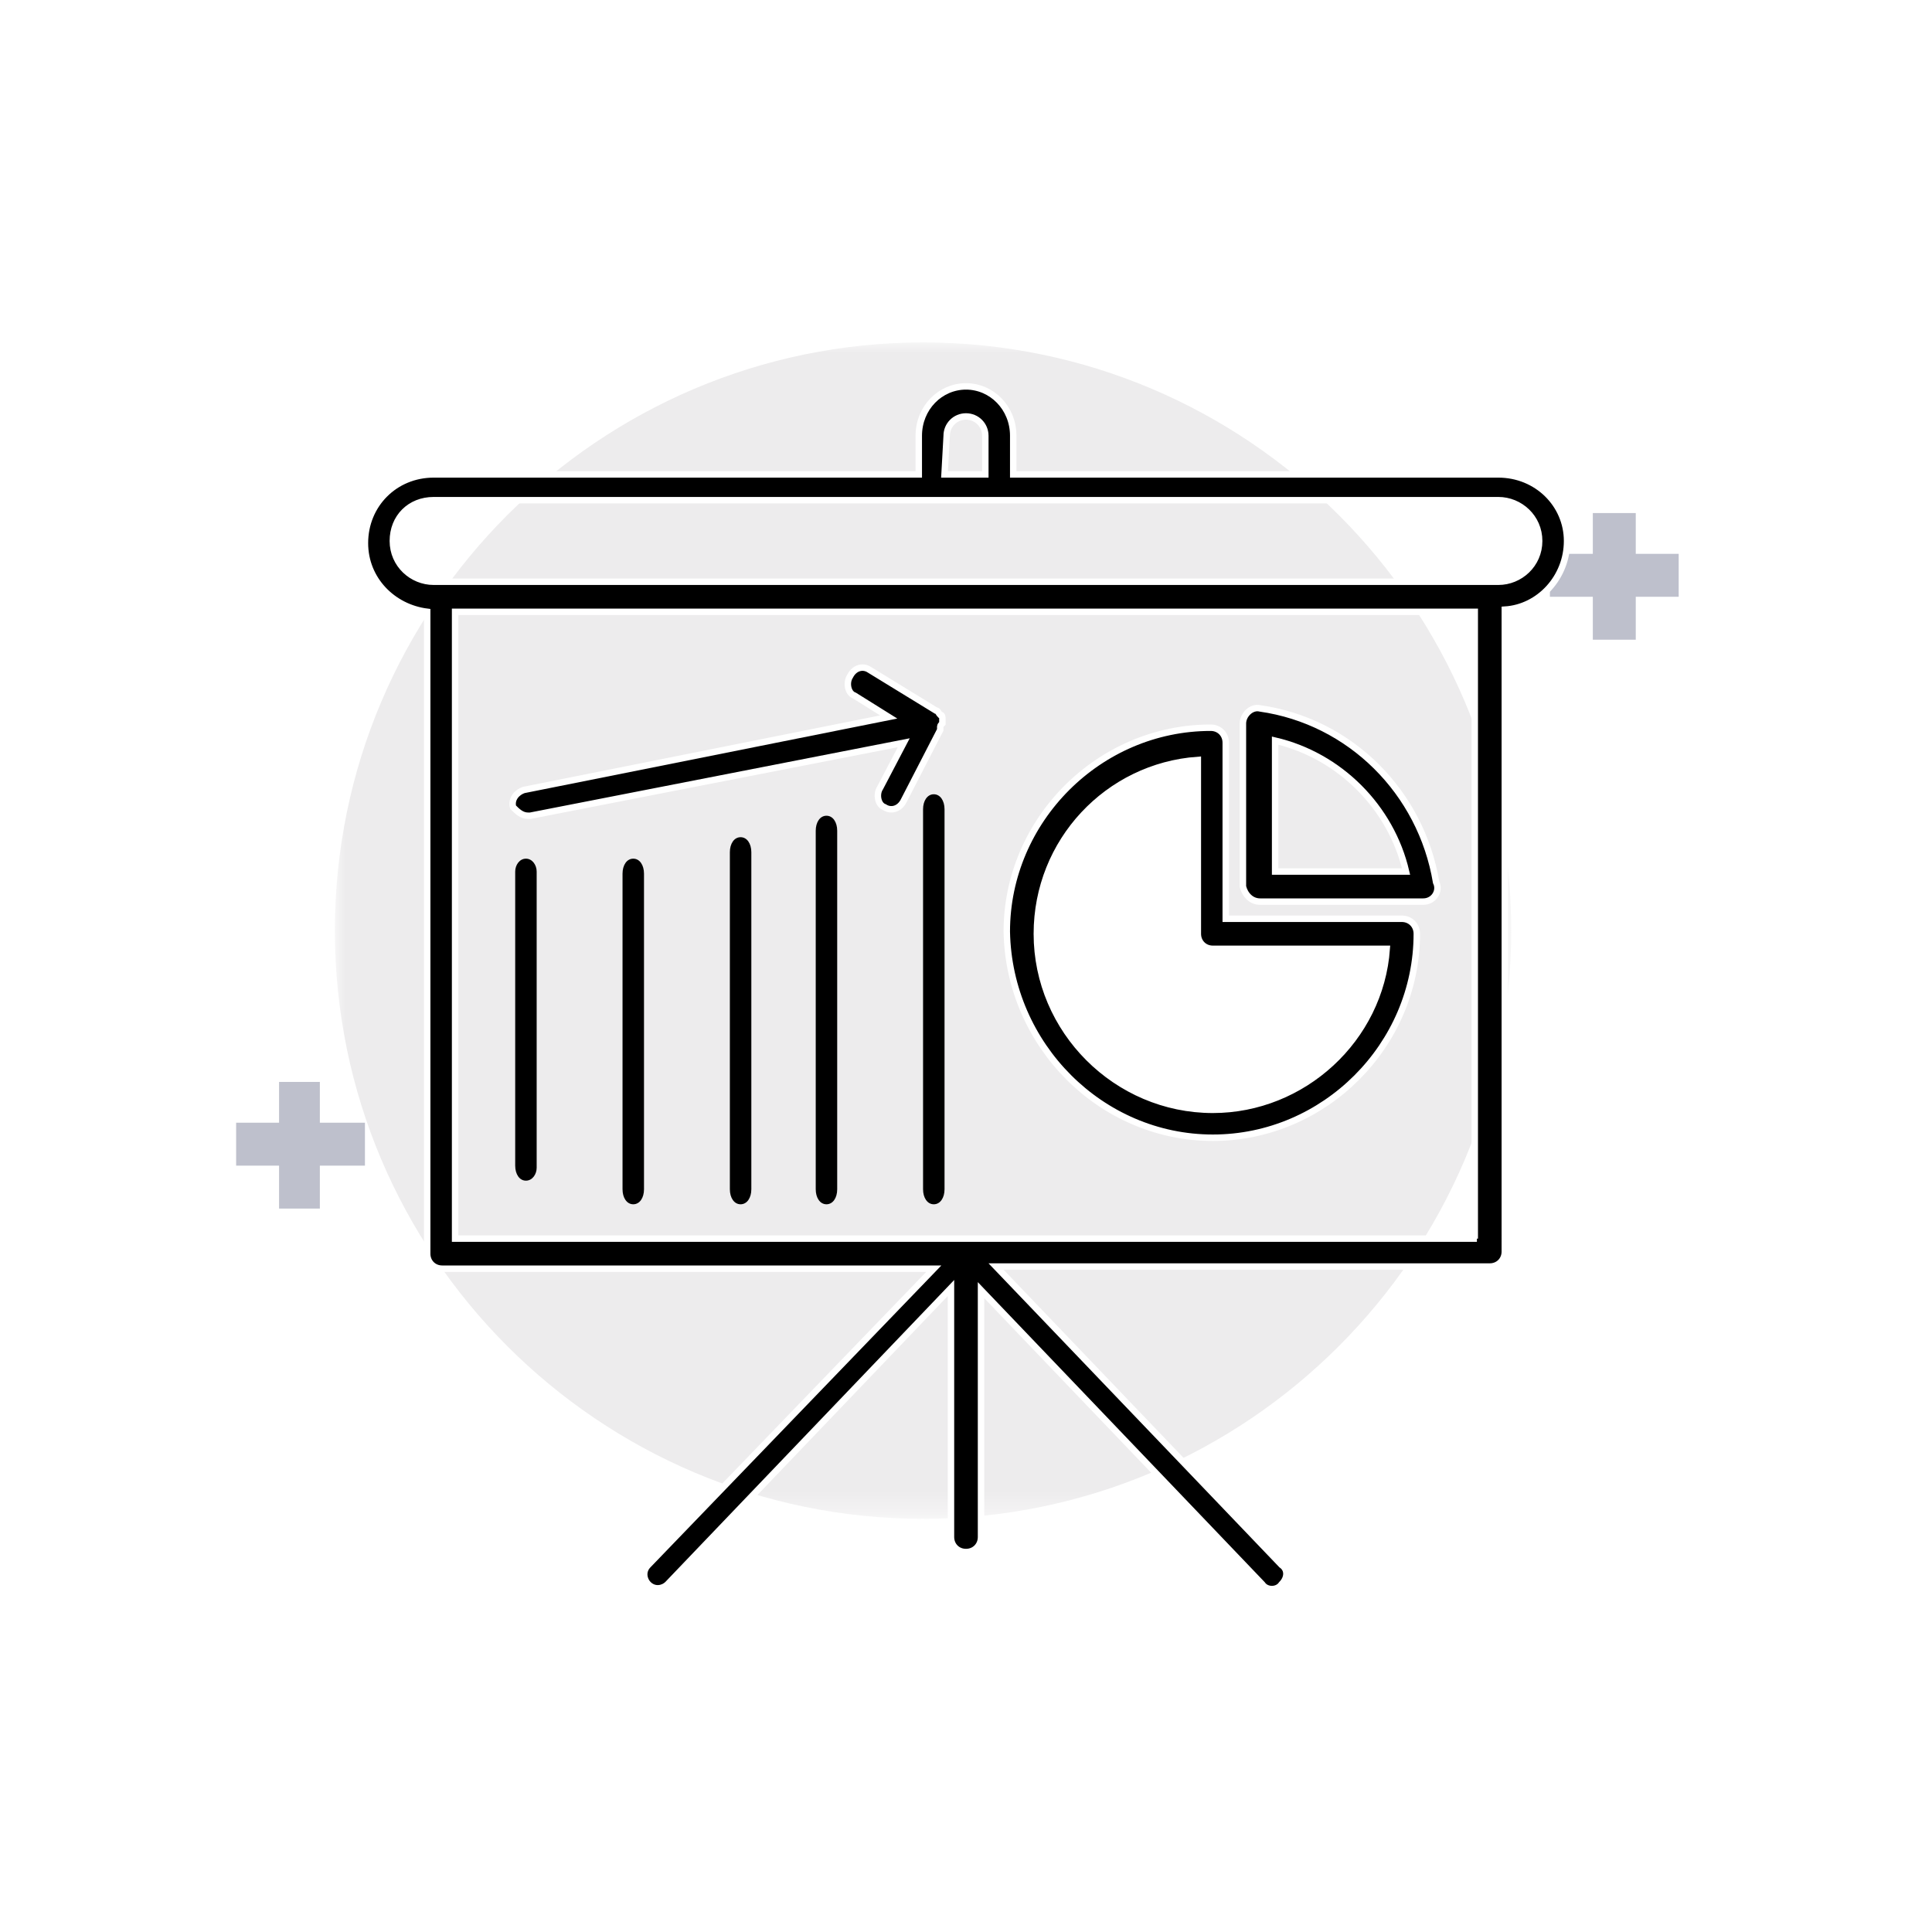 <?xml version="1.0" encoding="utf-8"?>
<!-- Generator: Adobe Illustrator 22.1.0, SVG Export Plug-In . SVG Version: 6.00 Build 0)  -->
<svg version="1.1" id="Layer_1" xmlns="http://www.w3.org/2000/svg" xmlns:xlink="http://www.w3.org/1999/xlink" x="0px" y="0px"
	 viewBox="0 0 90 90" style="enable-background:new 0 0 90 90;" xml:space="preserve">
<style type="text/css">
	.st0{filter:url(#Adobe_OpacityMaskFilter);}
	.st1{fill:#FFFFFF;}
	.st2{mask:url(#mask-2_1_);fill:#EDECED;}
	.st3{fill:#BEC0CC;}
	.st4{stroke:#FFFFFF;stroke-width:0.3;}
</style>
<title>speeches &amp; presentations copy</title>
<desc>Created with Sketch.</desc>
<g id="speeches-_x26_-presentations-copy">
	<g id="Group-19" transform="translate(11, 15)">
		<g id="Group-3" transform="translate(4, 0.052)">
			<g id="Clip-2">
			</g>
			<defs>
				<filter id="Adobe_OpacityMaskFilter" filterUnits="userSpaceOnUse" x="0.6" y="0.9" width="54.8" height="54.8">
					<feColorMatrix  type="matrix" values="1 0 0 0 0  0 1 0 0 0  0 0 1 0 0  0 0 0 1 0"/>
				</filter>
			</defs>
			<mask maskUnits="userSpaceOnUse" x="0.6" y="0.9" width="54.8" height="54.8" id="mask-2_1_">
				<g class="st0">
					<polygon id="path-1_1_" class="st1" points="0.6,0.9 55.4,0.9 55.4,55.7 0.6,55.7 					"/>
				</g>
			</mask>
			<path id="Fill-1" class="st2" d="M55.4,28.3c0,15.1-12.3,27.4-27.4,27.4c-15.1,0-27.4-12.3-27.4-27.4S12.9,0.9,28,0.9
				C43.1,0.9,55.4,13.2,55.4,28.3"/>
		</g>
		<polygon id="Fill-4" class="st3" points="63.2,14.8 65.2,14.8 65.2,8.9 63.2,8.9 		"/>
		<polygon id="Fill-6" class="st3" points="61.2,12.8 67.2,12.8 67.2,10.8 61.2,10.8 		"/>
		<polygon id="Fill-7" class="st3" points="2,41.3 3.9,41.3 3.9,35.4 2,35.4 		"/>
		<polygon id="Fill-8" class="st3" points="0,39.3 6,39.3 6,37.3 0,37.3 		"/>
	</g>
	<path id="Combined-Shape" class="st1" d="M56.8,34v9.8H66c-0.2,5.1-4.3,9.2-9.5,9.2c-5.2,0-9.5-4.3-9.5-9.5s4.3-9.5,9.5-9.5
		C56.6,34,56.7,34,56.8,34z"/>
	<g id="noun_DATA-REPRESENTATION_1666118" transform="translate(17, 18)">
		<g id="Group">
			<path id="Shape" class="st4" d="M52.8,4.1H30.2V2.3C30.2,1,29.2,0,28,0s-2.2,1-2.2,2.3v1.8H3.2C1.4,4.1,0,5.5,0,7.3
				c0,1.7,1.3,3,2.9,3.2v29.9c0,0.4,0.3,0.7,0.7,0.7h22.9L13.2,54.9c-0.3,0.3-0.2,0.7,0,0.9c0.3,0.3,0.7,0.2,0.9,0L27.3,42v11.6
				c0,0.4,0.3,0.7,0.7,0.7s0.7-0.3,0.7-0.7V42.1l13.1,13.7c0.2,0.3,0.7,0.3,0.9,0c0.3-0.3,0.3-0.7,0-0.9L29.4,41h23
				c0.4,0,0.7-0.3,0.7-0.7V10.4c1.6-0.1,2.9-1.5,2.9-3.2C56,5.5,54.6,4.1,52.8,4.1z M27.1,2.3c0-0.5,0.4-0.9,0.9-0.9
				s0.9,0.4,0.9,0.9v1.8h-1.9L27.1,2.3L27.1,2.3z M51.8,39.7H27.9c0,0,0,0,0,0H4.2V10.5h47.5V39.7z M52.8,9.1c-8,0-46.2,0-49.6,0
				c-1,0-1.9-0.8-1.9-1.9s0.8-1.9,1.9-1.9c10.5,0,39.3,0,49.6,0c1,0,1.9,0.8,1.9,1.9S53.8,9.1,52.8,9.1z"/>
			<path id="Shape_1_" class="st4" d="M39.5,35c5.2,0,9.5-4.3,9.5-9.5c0-0.4-0.3-0.7-0.7-0.7h-8.2v-8.2c0-0.4-0.3-0.7-0.7-0.7
				c-5.2,0-9.5,4.3-9.5,9.5C30,30.7,34.3,35,39.5,35z M38.8,17.4v8.1c0,0.4,0.3,0.7,0.7,0.7h8.1c-0.3,4.2-3.9,7.5-8.1,7.5
				c-4.5,0-8.2-3.7-8.2-8.2C31.3,21.2,34.6,17.7,38.8,17.4z"/>
			<path id="Shape_2_" class="st4" d="M41.7,24h7.6c0,0,0,0,0,0c0.5,0,0.8-0.5,0.6-0.9c-0.7-4.2-4-7.5-8.2-8.1
				c-0.4-0.1-0.8,0.3-0.8,0.7v7.6C41,23.7,41.3,24,41.7,24z M42.4,16.5c3,0.7,5.4,3.1,6.1,6.1h-6.1V16.5z"/>
			<path id="Shape_3_" d="M7.5,37C7.8,37,8,36.7,8,36.4V22.6C8,22.3,7.8,22,7.5,22S7,22.3,7,22.6v13.7C7,36.7,7.2,37,7.5,37z"/>
			<path id="Shape_4_" d="M12.5,22c-0.3,0-0.5,0.3-0.5,0.7v14.7c0,0.4,0.2,0.7,0.5,0.7s0.5-0.3,0.5-0.7V22.7
				C13,22.3,12.8,22,12.5,22z"/>
			<path id="Shape_5_" d="M17.5,21c-0.3,0-0.5,0.3-0.5,0.7v15.7c0,0.4,0.2,0.7,0.5,0.7s0.5-0.3,0.5-0.7V21.7
				C18,21.3,17.8,21,17.5,21z"/>
			<path id="Shape_6_" d="M21.5,20c-0.3,0-0.5,0.3-0.5,0.7v16.7c0,0.4,0.2,0.7,0.5,0.7s0.5-0.3,0.5-0.7V20.7
				C22,20.3,21.8,20,21.5,20z"/>
			<path id="Shape_7_" d="M26.5,19c-0.3,0-0.5,0.3-0.5,0.7v17.7c0,0.4,0.2,0.7,0.5,0.7s0.5-0.3,0.5-0.7V19.7
				C27,19.3,26.8,19,26.5,19z"/>
			<path id="Shape_8_" class="st4" d="M7.6,20c0,0,0.1,0,0.1,0l17.4-3.4l-1.1,2.1c-0.2,0.3-0.1,0.8,0.2,0.9c0.3,0.2,0.7,0.1,0.9-0.3
				l1.7-3.3c0,0,0,0,0-0.1l0,0c0,0,0,0,0,0c0-0.1,0-0.1,0.1-0.2c0,0,0-0.1,0-0.1c0,0,0-0.1,0-0.1c0,0,0,0,0,0c0-0.1,0-0.2-0.1-0.2
				c0,0,0,0,0,0c-0.1-0.1-0.1-0.2-0.2-0.2l-3.1-1.9c-0.3-0.2-0.7-0.1-0.9,0.3c-0.2,0.3-0.1,0.8,0.2,0.9l1.6,1l-17,3.4
				c-0.3,0.1-0.6,0.4-0.5,0.8C7.1,19.8,7.3,20,7.6,20z"/>
		</g>
	</g>
</g>
</svg>
